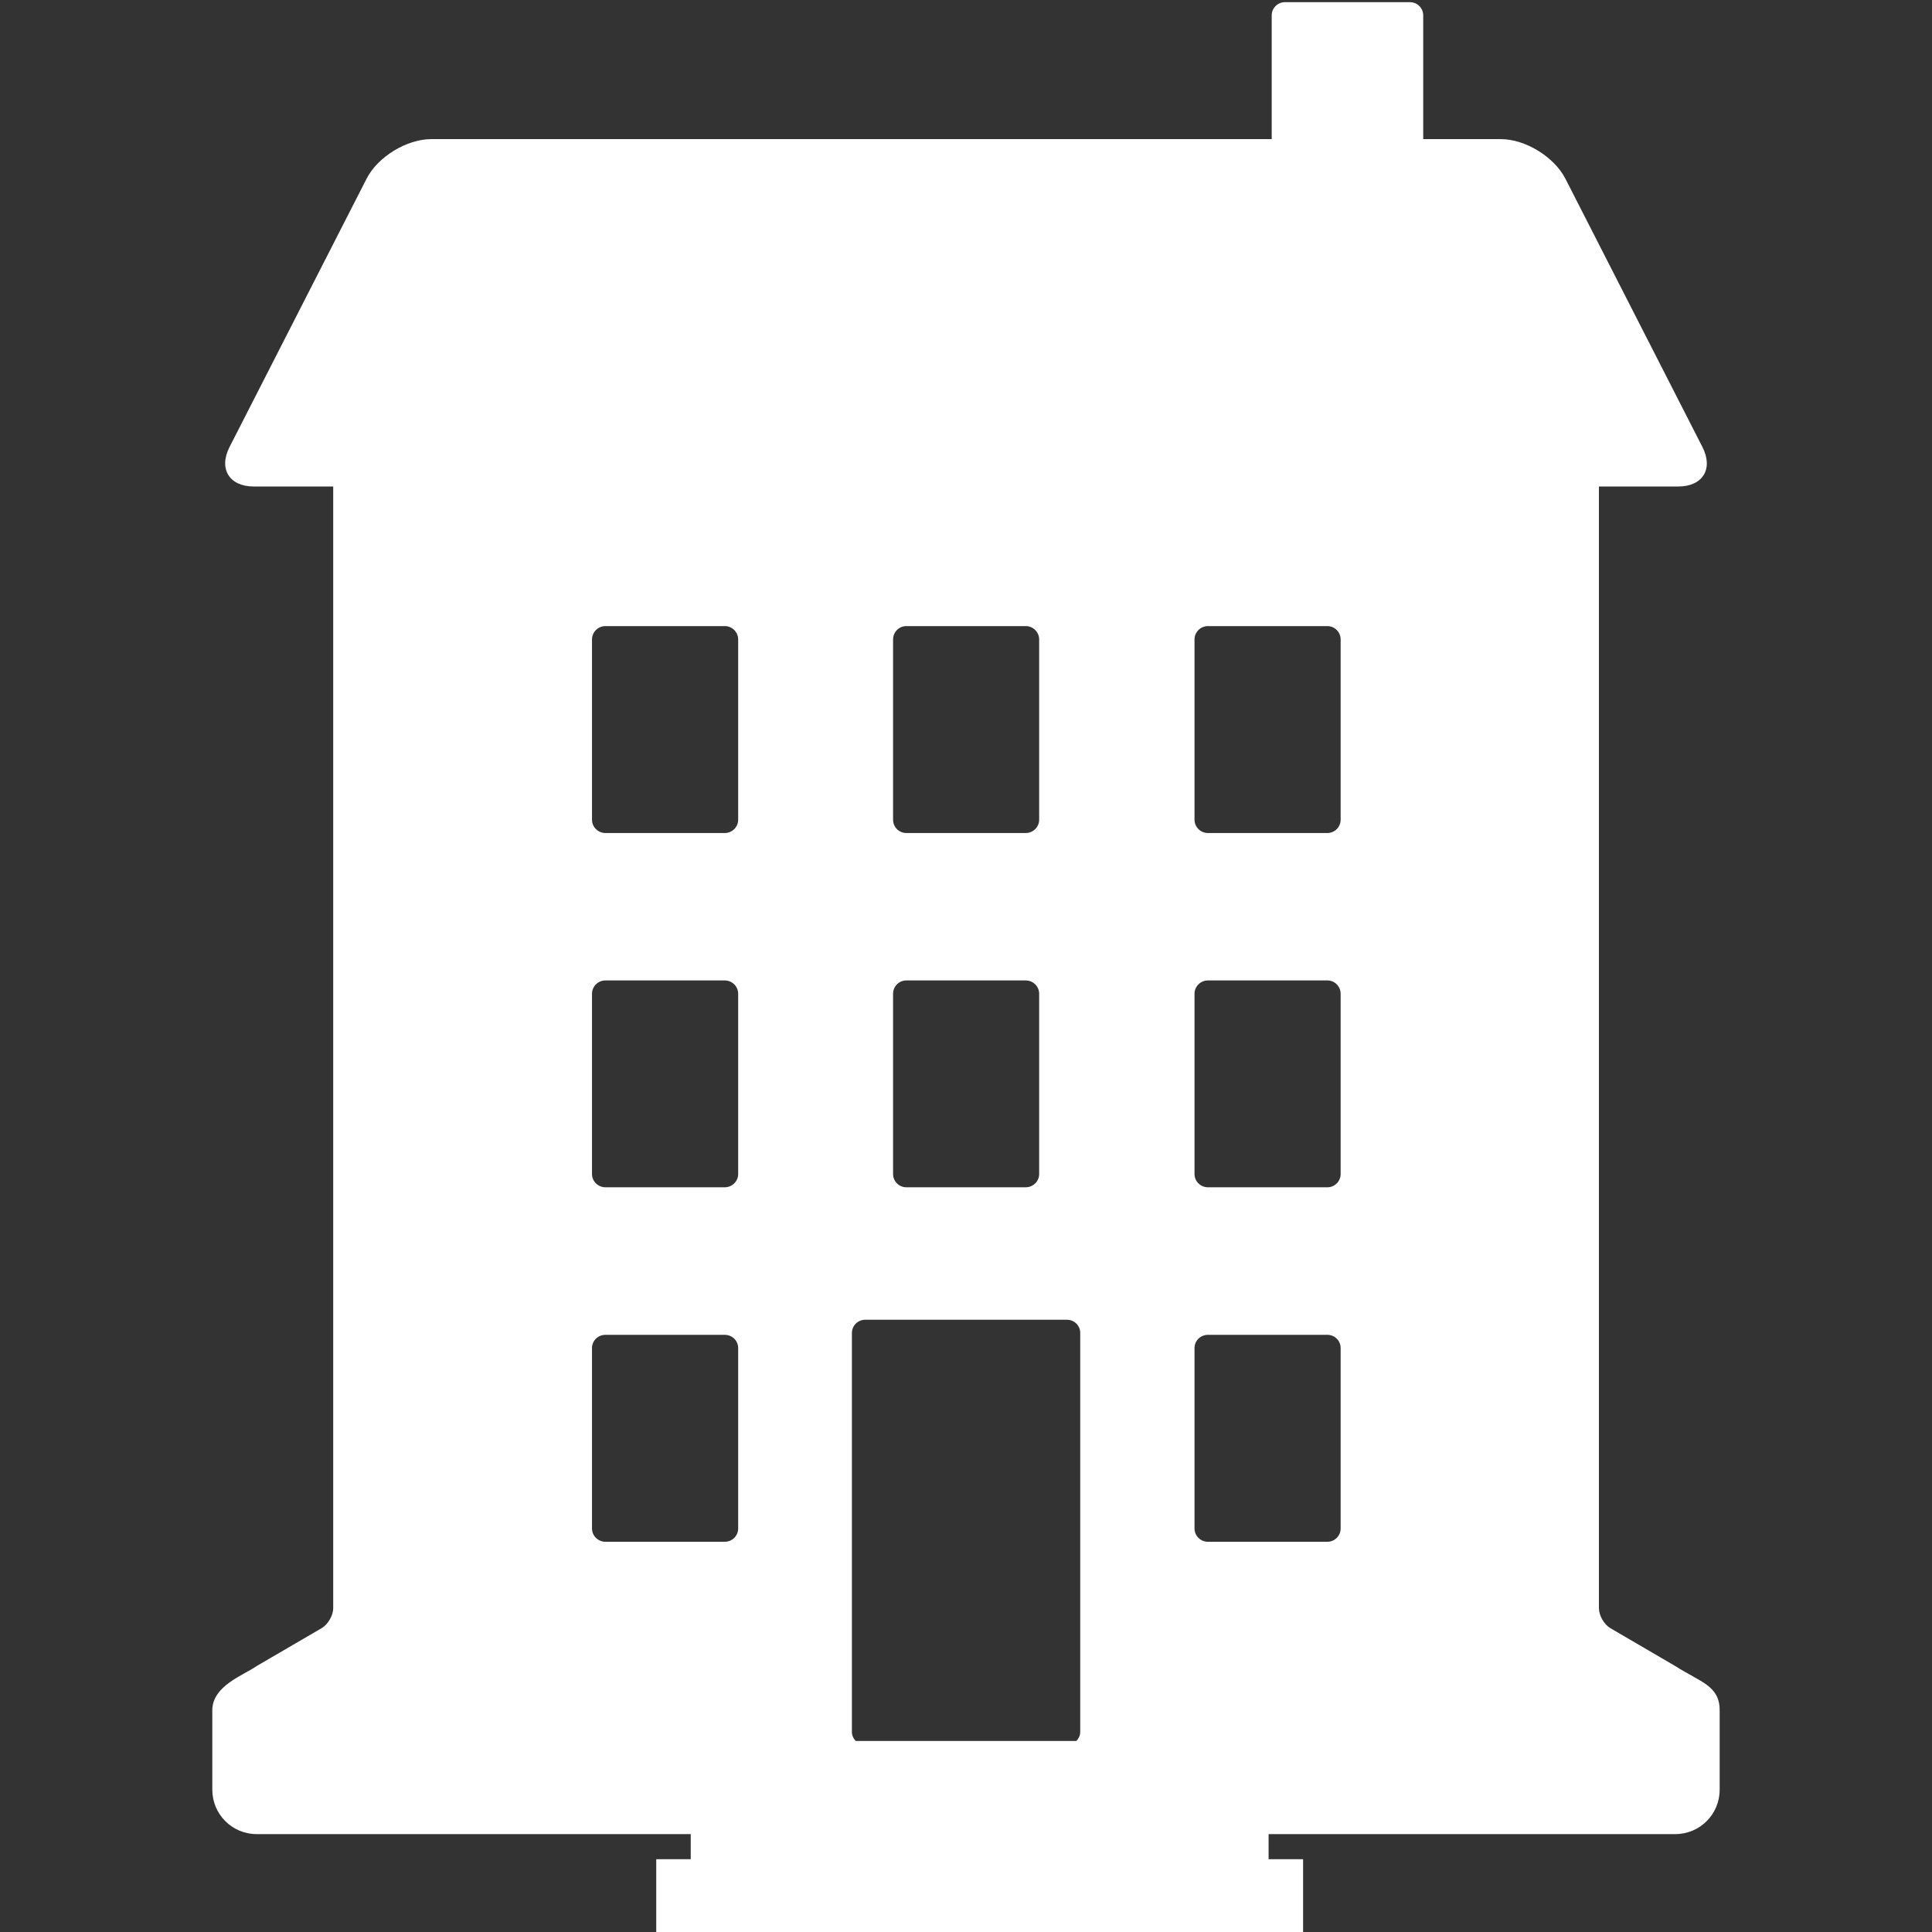 <?xml version="1.0" encoding="utf-8"?>
<!-- Generator: Adobe Illustrator 16.0.0, SVG Export Plug-In . SVG Version: 6.00 Build 0)  -->
<!DOCTYPE svg PUBLIC "-//W3C//DTD SVG 1.1//EN" "http://www.w3.org/Graphics/SVG/1.1/DTD/svg11.dtd">
<svg version="1.1" id="Layer_1" xmlns="http://www.w3.org/2000/svg" xmlns:xlink="http://www.w3.org/1999/xlink" x="0px" y="0px"
	 width="90px" height="90px" viewBox="0 0 90 90" enable-background="new 0 0 90 90" xml:space="preserve">
<rect x="0" y="0" width="90" height="90" fill="#333333" stroke="none"/>
<path fill="#FFFFFF" d="M78.04,77.611l-3.023-1.765c-0.294-0.174-0.533-0.587-0.533-0.933v-52.25h3.696
	c1.144,0,1.645-0.823,1.125-1.84L72.92,8.32c-0.521-1.011-1.86-1.839-3.003-1.839h-3.618V0.716c0-0.339-0.276-0.615-0.619-0.615
	h-5.818c-0.345,0-0.621,0.276-0.621,0.615v5.765H20.085c-1.143,0-2.488,0.828-3.006,1.839l-6.386,12.503
	c-0.518,1.018-0.011,1.84,1.128,1.84h3.701v52.25c0,0.346-0.244,0.759-0.538,0.933l-3.028,1.765
	c-0.596,0.423-2.066,0.912-2.066,2.061v3.697c0,1.149,0.926,2.071,2.066,2.071h20.221v1.169H30.57v3.444h30.133v-3.444h-1.607V85.44
	H78.04c1.146,0,2.069-0.922,2.069-2.071v-3.697C80.109,78.523,79.211,78.359,78.04,77.611z M41.603,29.789
	c0-0.343,0.275-0.623,0.617-0.623h5.566c0.34,0,0.622,0.279,0.622,0.623v8.398c0,0.339-0.282,0.618-0.622,0.618H42.22
	c-0.342,0-0.617-0.279-0.617-0.618V29.789z M41.603,46.294c0-0.344,0.275-0.621,0.617-0.621h5.566c0.34,0,0.622,0.277,0.622,0.621
	v8.401c0,0.333-0.282,0.613-0.622,0.613H42.22c-0.342,0-0.617-0.28-0.617-0.613V46.294z M39.686,62.092
	c0-0.346,0.281-0.613,0.622-0.613h9.391c0.342,0,0.622,0.268,0.622,0.613v18.584c0,0.164-0.069,0.312-0.177,0.424H39.862
	c-0.108-0.111-0.177-0.26-0.177-0.424V62.092z M27.578,29.789c0-0.343,0.281-0.623,0.624-0.623h5.562
	c0.343,0,0.623,0.279,0.623,0.623v8.398c0,0.339-0.28,0.618-0.623,0.618h-5.562c-0.343,0-0.624-0.279-0.624-0.618V29.789z
	 M27.578,46.294c0-0.344,0.281-0.621,0.624-0.621h5.562c0.343,0,0.623,0.277,0.623,0.621v8.401c0,0.333-0.28,0.613-0.623,0.613
	h-5.562c-0.343,0-0.624-0.28-0.624-0.613V46.294z M27.578,71.209v-8.411c0-0.346,0.281-0.616,0.624-0.616h5.562
	c0.343,0,0.623,0.271,0.623,0.616v8.411c0,0.332-0.28,0.613-0.623,0.613h-5.562C27.859,71.822,27.578,71.541,27.578,71.209z
	 M62.452,71.209c0,0.332-0.276,0.613-0.616,0.613h-5.568c-0.341,0-0.623-0.281-0.623-0.613v-8.411c0-0.346,0.282-0.616,0.623-0.616
	h5.568c0.34,0,0.616,0.271,0.616,0.616V71.209z M62.452,54.695c0,0.333-0.276,0.613-0.616,0.613h-5.568
	c-0.341,0-0.623-0.28-0.623-0.613v-8.401c0-0.344,0.282-0.621,0.623-0.621h5.568c0.34,0,0.616,0.277,0.616,0.621V54.695z
	 M62.452,38.187c0,0.339-0.276,0.618-0.616,0.618h-5.568c-0.341,0-0.623-0.279-0.623-0.618v-8.398c0-0.343,0.282-0.623,0.623-0.623
	h5.568c0.34,0,0.616,0.279,0.616,0.623V38.187z"/>
</svg>
